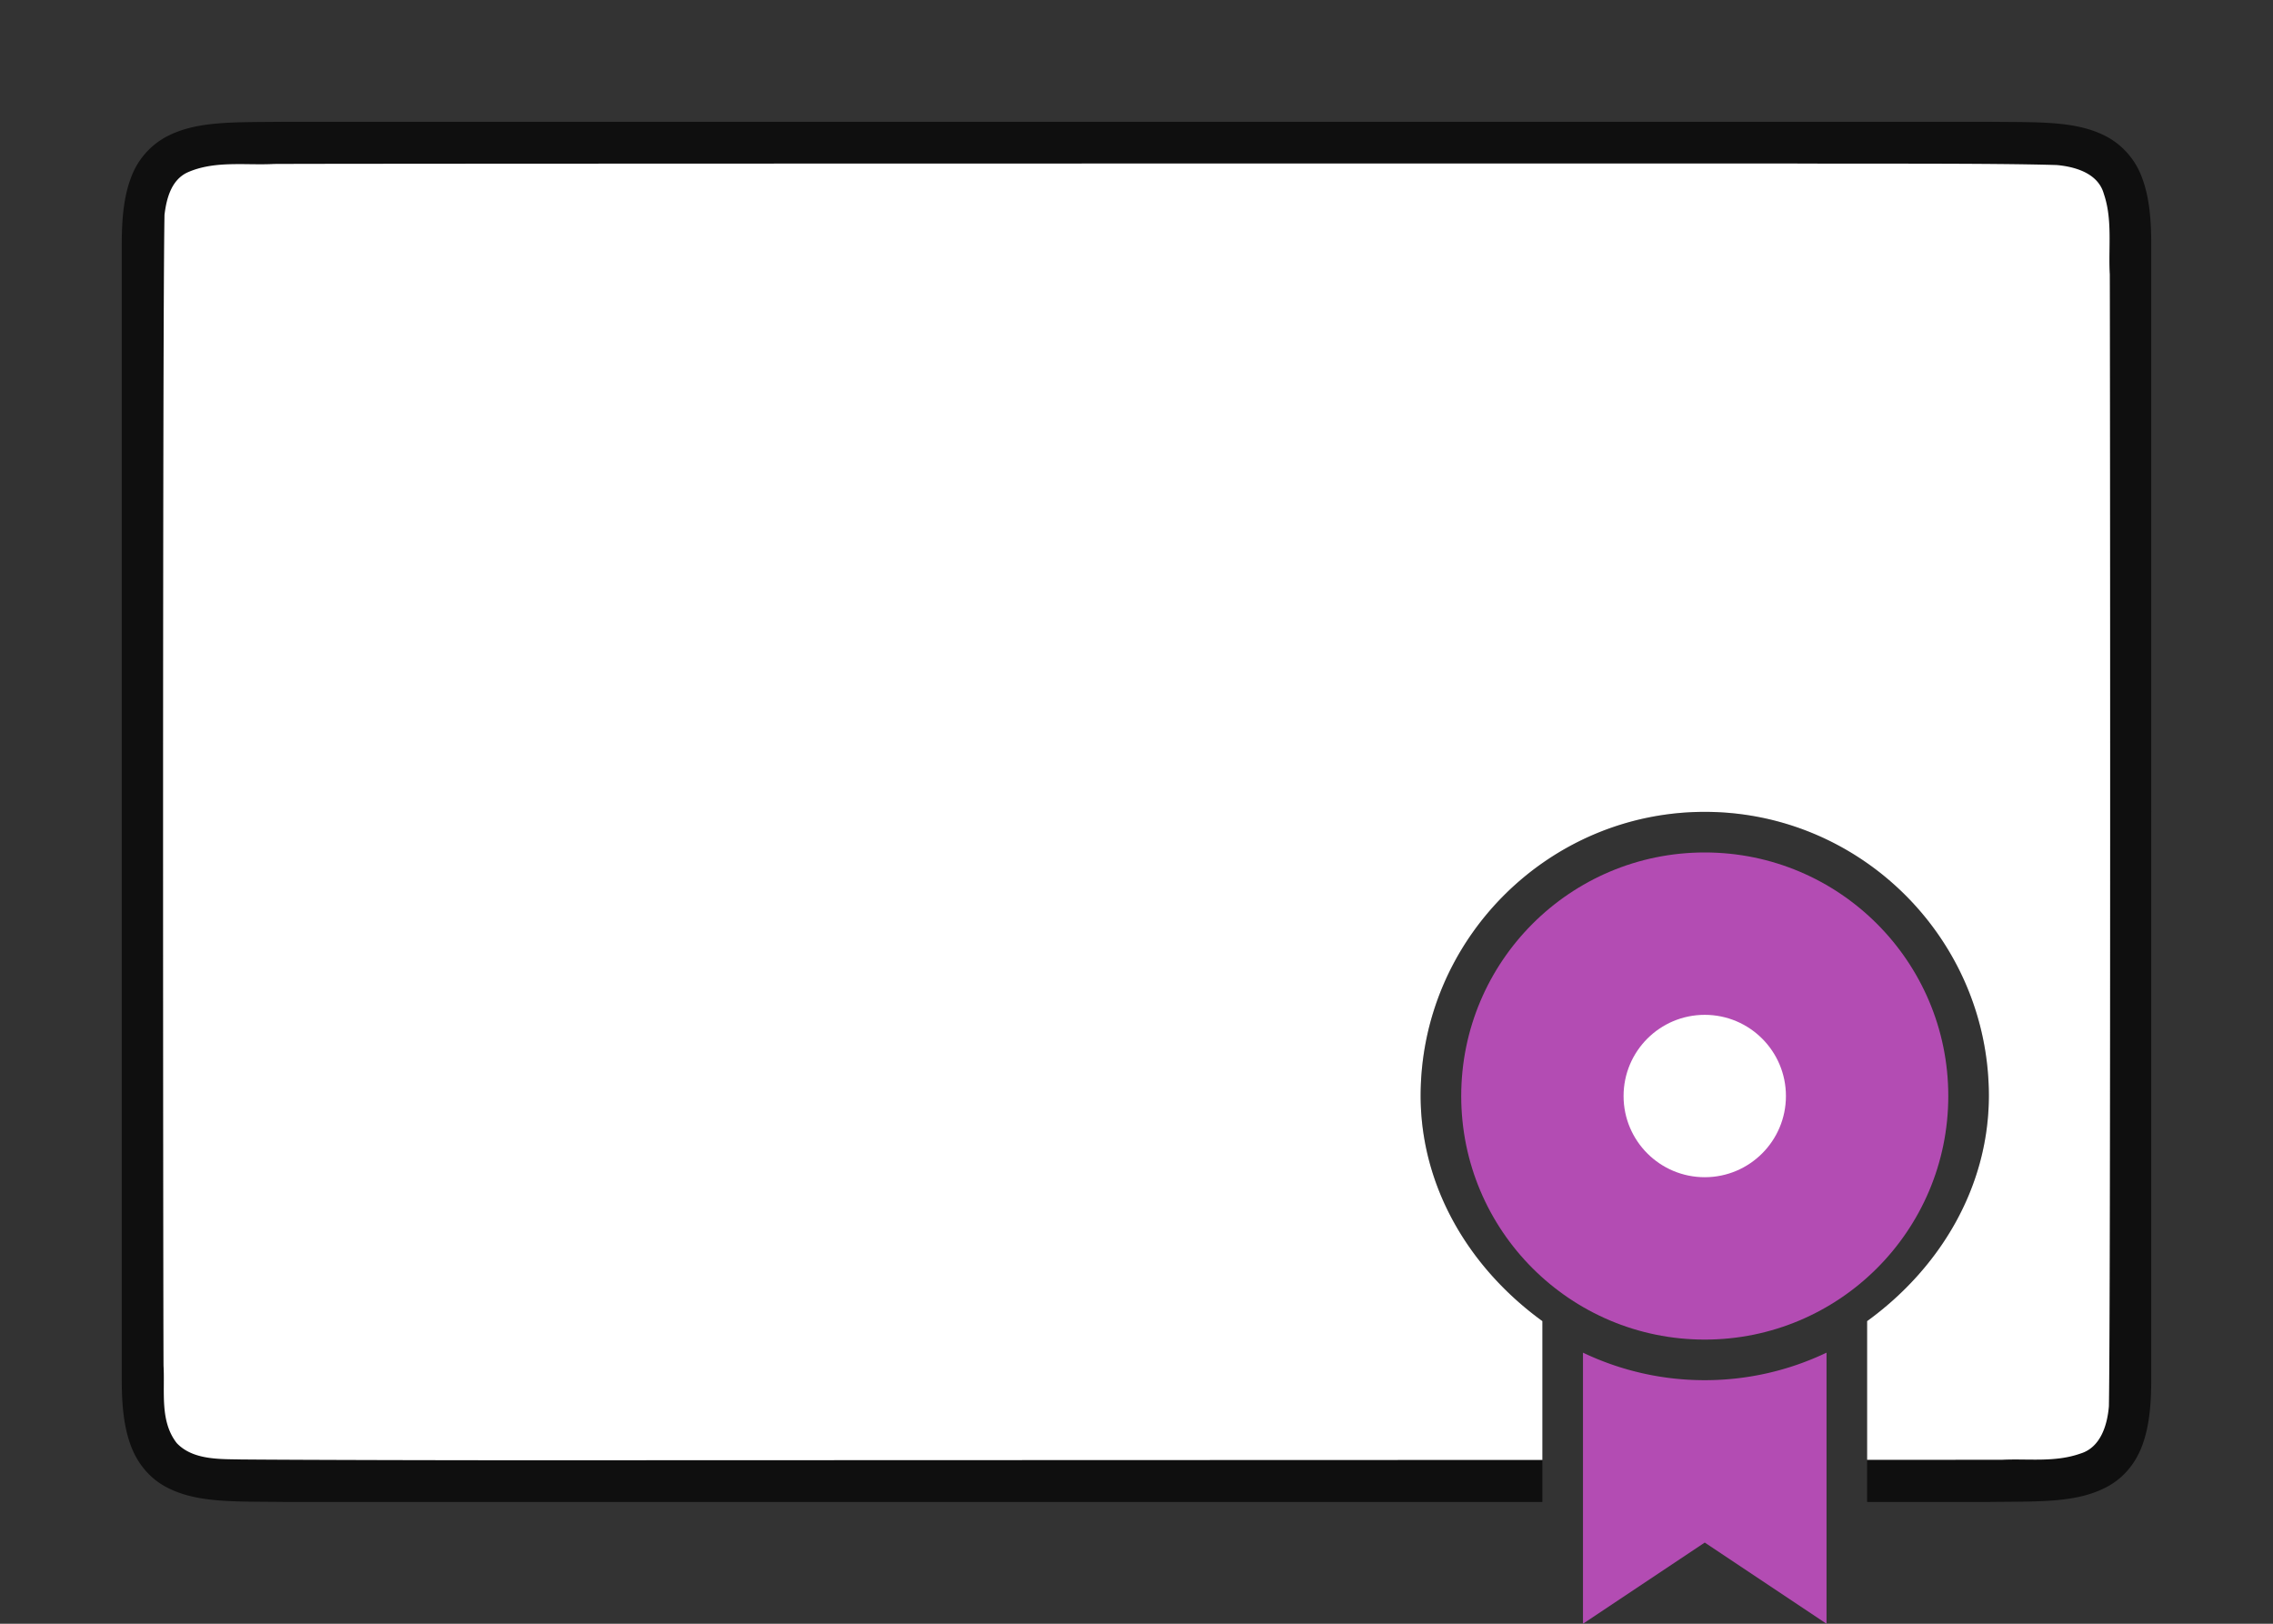 <svg viewBox="0 0 56 40" xmlns="http://www.w3.org/2000/svg"><rect x="0" y="0" width="56" height="40" fill="#333333" stroke="none"/><path style="font-style:normal;font-variant:normal;font-weight:400;font-stretch:normal;font-size:15px;line-height:125%;font-family:Ubuntu;-inkscape-font-specification:Ubuntu;text-align:center;letter-spacing:0;word-spacing:0;writing-mode:lr-tb;text-anchor:middle;display:inline;opacity:.7;fill:#000;fill-opacity:1;stroke:none;stroke-width:1" d="M6.994 3c-1.258.015-2.179-.028-2.931.387a1.875 1.875 0 0 0-.838.996C3.06 4.82 3 5.343 3 6v28c0 .658.06 1.179.225 1.617.164.439.461.79.837.998.753.416 1.674.37 2.932.385H38v-4.455c-1.797-1.304-2.994-3.295-3-5.543A1 1 0 0 0 35 27c0-3.854 3.146-7 7-7s7 3.146 7 7a1 1 0 0 0 0 .002c-.006 2.248-1.203 4.24-3 5.543V37h3.006c1.258-.015 2.179.028 2.931-.387.377-.207.674-.557.838-.996.165-.438.225-.96.225-1.617V6c0-.658-.06-1.179-.225-1.617a1.88 1.88 0 0 0-.837-.998c-.753-.416-1.674-.37-2.932-.385H6.994z"/><path style="opacity:1;vector-effect:none;fill:#fff;fill-opacity:1;stroke:none;stroke-width:1;stroke-linecap:round;stroke-linejoin:bevel;stroke-miterlimit:4;stroke-dasharray:none;stroke-dashoffset:0;stroke-opacity:1" d="M44.018 4.027c-1.755 0-35.51 0-37.264.012-.7.038-1.459-.089-2.127.205-.405.182-.525.643-.574 1.045-.05 2.446-.036 25.911-.024 28.356.036.635-.097 1.364.325 1.904.4.425 1.072.392 1.583.404 1.7.014 5.403.02 7.108.02L38 35.965v-3.42c-1.797-1.304-2.994-3.295-3-5.543A1 1 0 0 0 35 27c0-3.854 3.146-7 7-7s7 3.146 7 7a1 1 0 0 0 0 .002c-.006 2.248-1.203 4.24-3 5.543v3.418l3.322-.002c.652-.032 1.303.07 1.936-.154.496-.151.66-.702.699-1.164.045-2.29.03-25.588.022-27.885-.038-.648.072-1.347-.147-1.983-.14-.503-.693-.666-1.154-.709-1.55-.05-5.104-.028-6.66-.039z"/><path style="opacity:1;fill:#B34CB3;fill-opacity:1;stroke:none;stroke-width:2;stroke-linejoin:round;stroke-miterlimit:4;stroke-dasharray:none;stroke-opacity:1" d="M39 33.322V40l3-2 3 2v-6.678A6.943 6.943 0 0 1 42 34a6.943 6.943 0 0 1-3-.678z"/><circle r="6" cy="27" cx="42" style="opacity:1;fill:#B34CB3;fill-opacity:1;stroke:none;stroke-width:8;stroke-linejoin:round;stroke-miterlimit:4;stroke-dasharray:none;stroke-opacity:1"/><circle style="opacity:1;fill:#fff;fill-opacity:1;stroke:none;stroke-width:8;stroke-linejoin:round;stroke-miterlimit:4;stroke-dasharray:none;stroke-opacity:1" cx="42" cy="27" r="2"/></svg>
